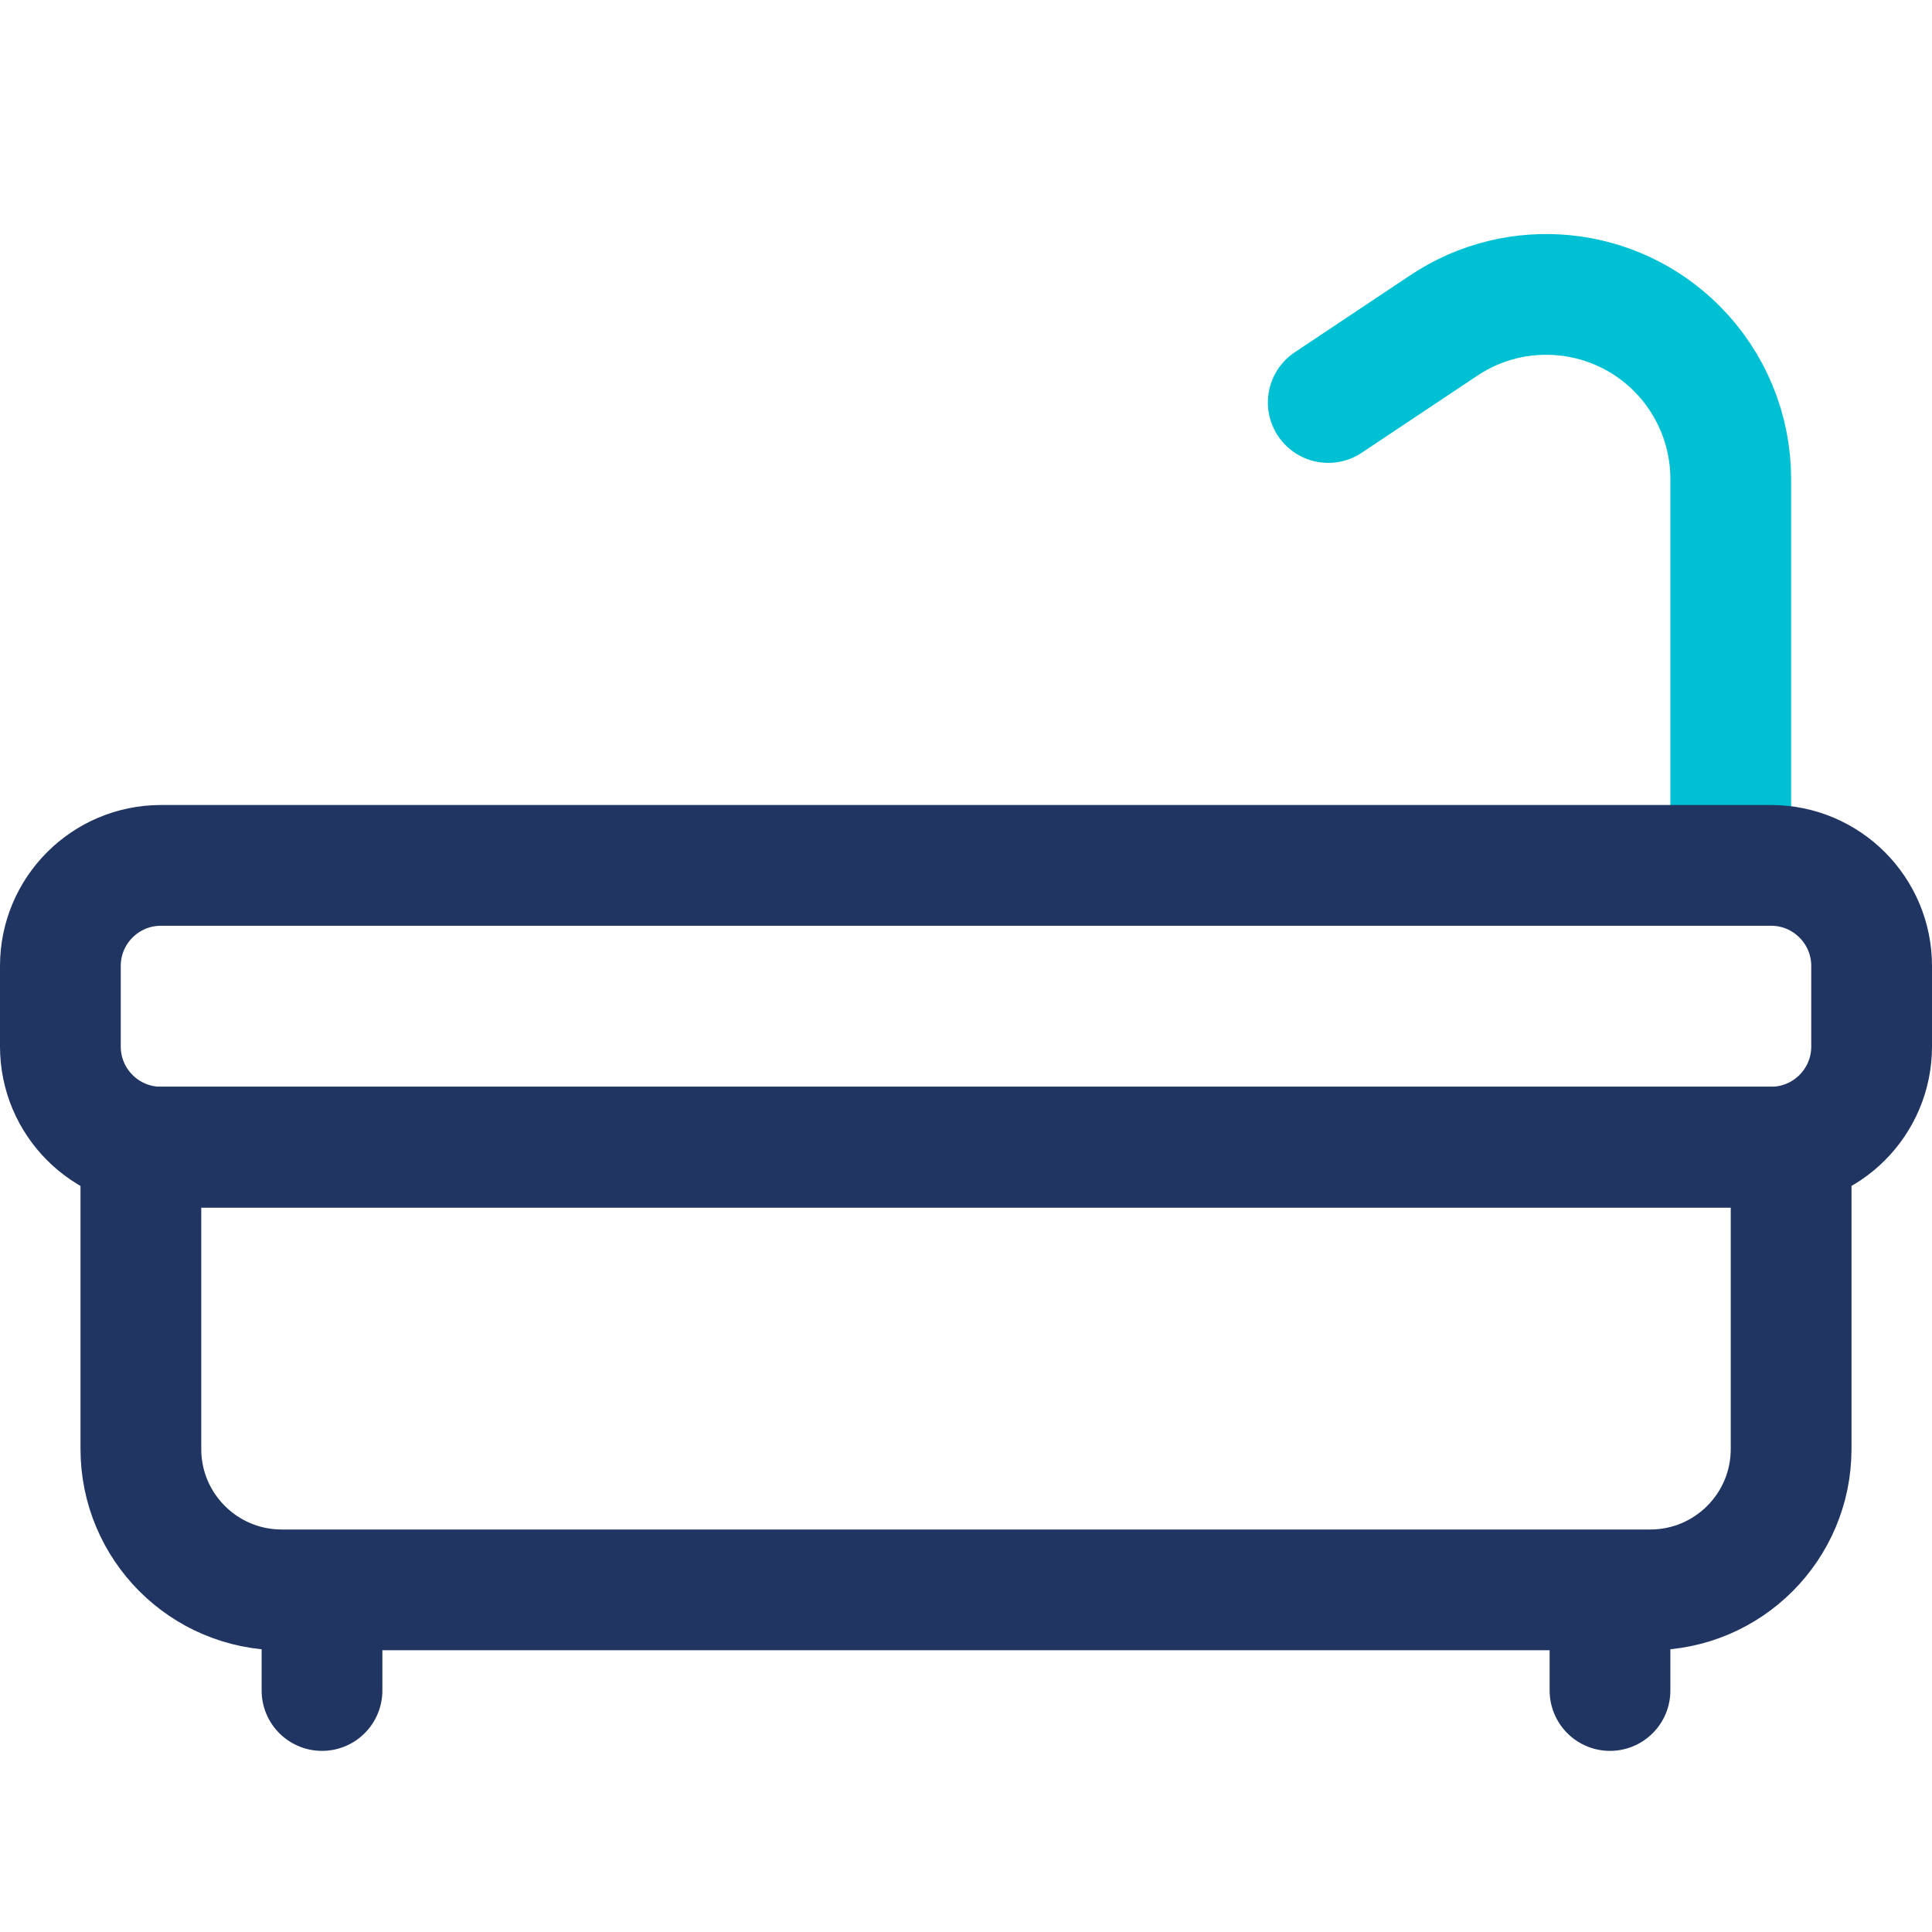 <svg width="48" height="48" viewBox="0 0 48 48" fill="none" xmlns="http://www.w3.org/2000/svg">
<rect width="48" height="48" fill="white"/>
<path d="M3.5 28.5H44.5V36C44.5 37.933 42.933 39.5 41 39.5H7C5.067 39.5 3.5 37.933 3.5 36V28.5Z" stroke="#203562" stroke-width="3"/>
<path d="M43 21V11.899C43 10.683 42.517 9.517 41.657 8.657V8.657C40.112 7.112 37.691 6.872 35.873 8.085L33 10" stroke="#00C1D4" stroke-width="3" stroke-linecap="round"/>
<path d="M1.5 24C1.5 22.619 2.619 21.5 4 21.5H44C45.381 21.5 46.5 22.619 46.5 24V26C46.5 27.381 45.381 28.5 44 28.5H4C2.619 28.5 1.5 27.381 1.5 26V24Z" stroke="#203562" stroke-width="3"/>
<path d="M40 42L40 40" stroke="#203562" stroke-width="3" stroke-linecap="round"/>
<path d="M8 42L8 40" stroke="#203562" stroke-width="3" stroke-linecap="round"/>
</svg>
